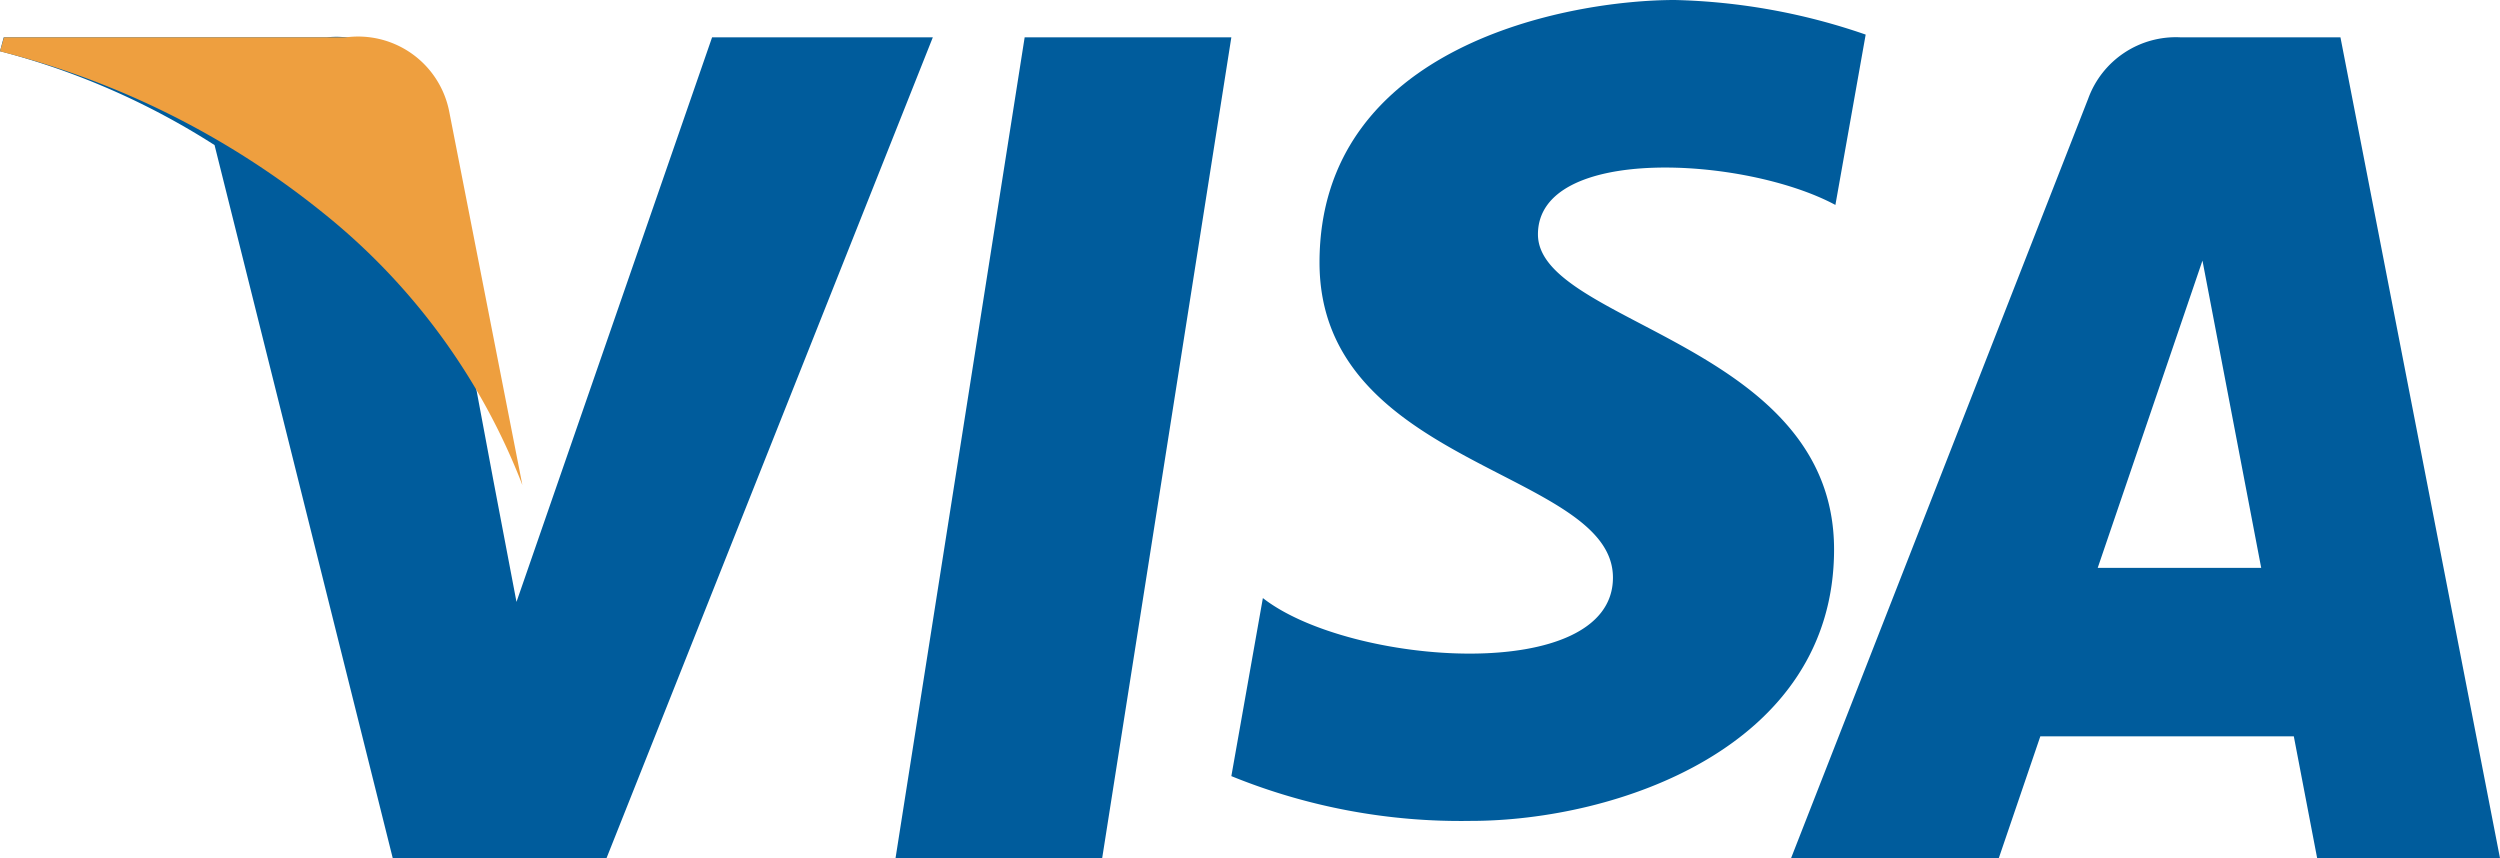 <svg data-name="logos/visa" height="23" id="logos_visa" viewBox="0 0 67 23" width="67"
    xmlns="http://www.w3.org/2000/svg">
    <path d="M5.538,22H0L3.461,0H9L5.538,22" data-name="Fill 1" fill="#005c9c" id="Fill_1"
        transform="translate(24 1)"/>
    <path
        d="M19.084,0,13.842,15.131l-.62-3.258h0l-1.85-9.892A2.389,2.389,0,0,0,8.765,0H.1L0,.372A20.06,20.06,0,0,1,5.75,2.888L10.526,22h5.728L25,0H19.084"
        data-name="Fill 2" fill="#005c9c" id="Fill_2" transform="translate(0 1)"/>
    <path
        d="M5.566,22H0L7.965,1.64A2.5,2.5,0,0,1,10.43,0h4.294L19,22H14.1l-.626-3.267H6.681L5.567,22Zm5.46-16.016L8.219,14.218H12.6Z"
        data-name="Fill 3" fill="#005c9c" id="Fill_3" transform="translate(48 1)"/>
    <path
        d="M16.189,5.491,17,.927A16.806,16.806,0,0,0,11.886,0C9.064,0,2.363,1.2,2.363,7.036c0,5.491,7.864,5.56,7.864,8.443s-7.054,2.368-9.382.549L0,20.8A16.3,16.3,0,0,0,6.419,22c3.88,0,9.734-1.956,9.734-7.276,0-5.526-7.936-6.041-7.936-8.443s5.538-2.094,7.971-.789"
        data-name="Fill 4" fill="#005c9c" id="Fill_4" transform="translate(33)"/>
    <path
        d="M14,12,12.041,2A2.487,2.487,0,0,0,9.28,0H.107L0,.376A22.622,22.622,0,0,1,8.639,4.689,17.337,17.337,0,0,1,14,12"
        data-name="Fill 5" fill="#ee9f3f" id="Fill_5" transform="translate(0 1)"/>
</svg>
